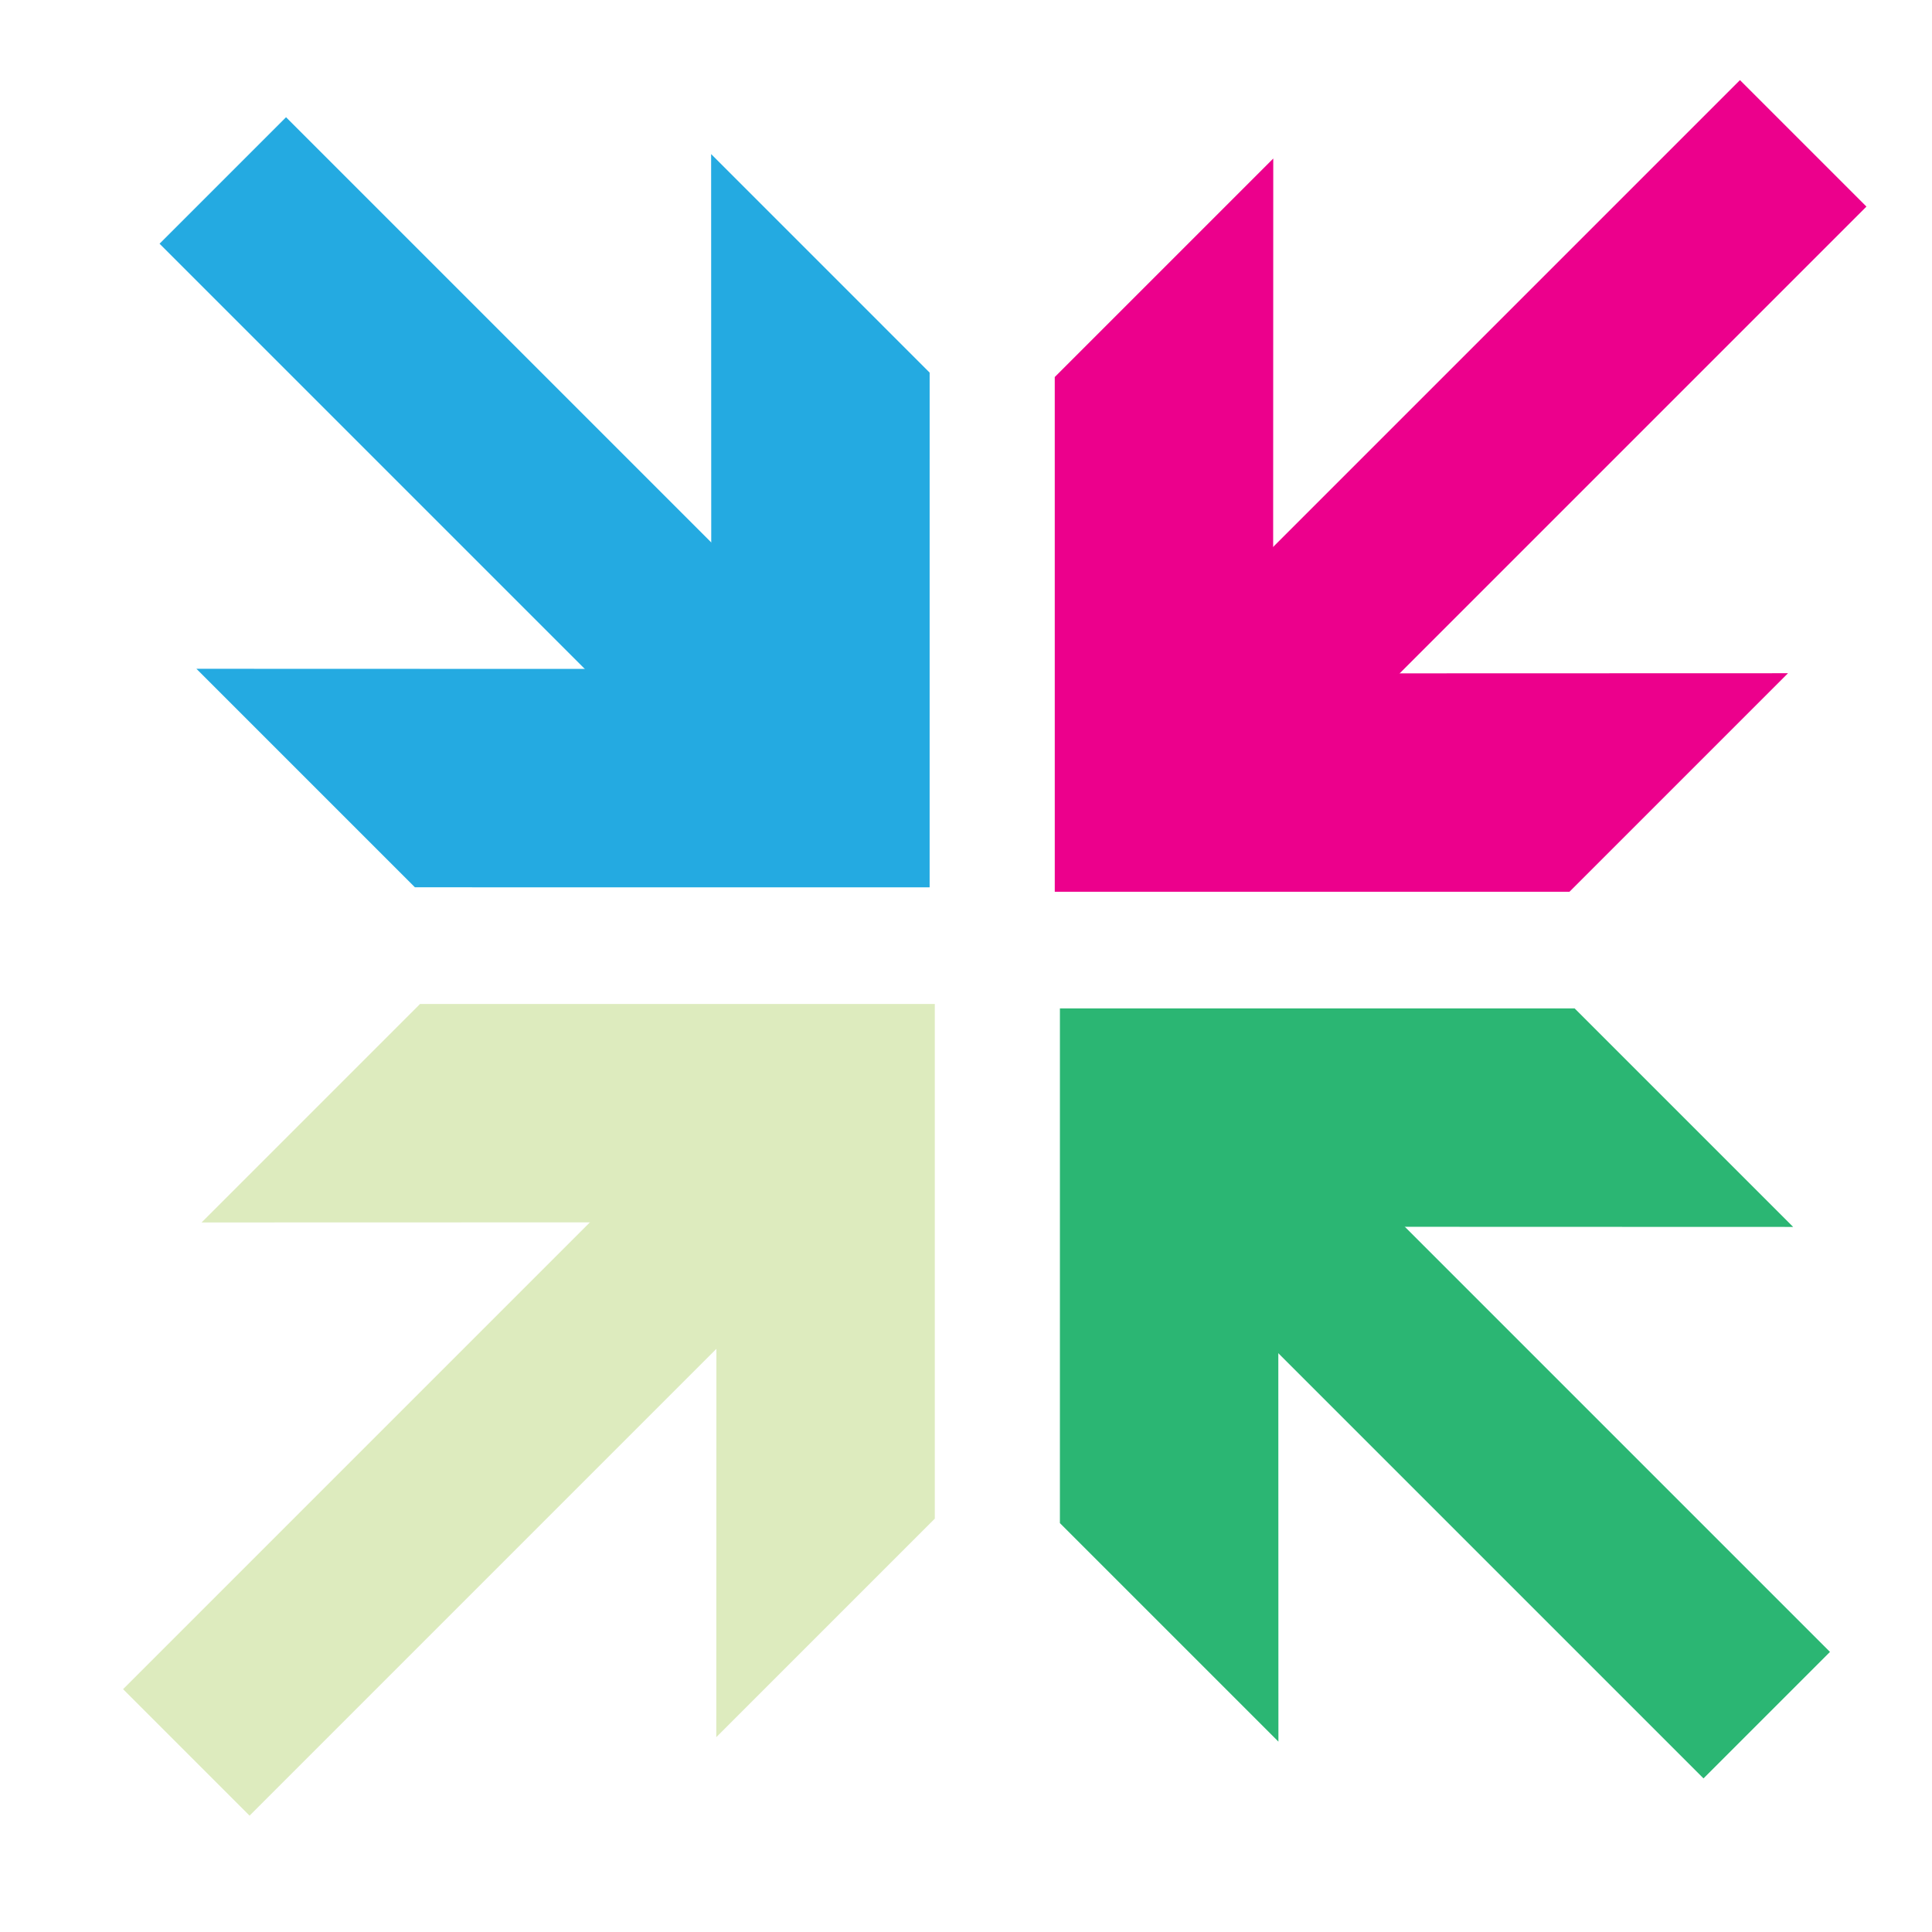 <?xml version="1.0" encoding="UTF-8" standalone="no"?>
<!DOCTYPE svg PUBLIC "-//W3C//DTD SVG 1.1//EN" "http://www.w3.org/Graphics/SVG/1.1/DTD/svg11.dtd">
<svg width="100%" height="100%" viewBox="0 0 450 450" version="1.1" xmlns="http://www.w3.org/2000/svg" xmlns:xlink="http://www.w3.org/1999/xlink" xml:space="preserve" xmlns:serif="http://www.serif.com/" style="fill-rule:evenodd;clip-rule:evenodd;stroke-linejoin:round;">
    <g transform="matrix(1,0,0,1,-5094,-4589)">
        <g id="viewrose" transform="matrix(1,0,0,1,-0.763,-0.031)">
            <rect x="5094.76" y="4589.03" width="450" height="450" style="fill:none;"/>
            <g transform="matrix(-2.946,2.946,2.946,2.946,5447.81,4784.06)">
                <path d="M-38.798,-16.071L6.657,-16.071" style="fill:none;fill-rule:nonzero;stroke:rgb(236,0,140);stroke-width:10px;"/>
            </g>
            <g transform="matrix(4.167,0,0,4.167,5391.33,4796.74)">
                <path d="M0,-40.985L-0.008,-12.206L28.772,-12.215L16.558,-0.001L-12.213,0L-12.214,-28.771L0,-40.985Z" style="fill:rgb(236,0,140);fill-rule:nonzero;"/>
            </g>
            <g transform="matrix(-2.946,-2.946,-2.946,2.946,5444.17,4838.6)">
                <path d="M-35.985,14.906L6.174,14.906" style="fill:none;fill-rule:nonzero;stroke:rgb(43,182,115);stroke-width:10px;"/>
            </g>
            <g transform="matrix(4.167,0,0,4.167,5512.42,4943.79)">
                <path d="M0,-16.555L-28.778,-16.564L-28.771,12.215L-40.985,0.001L-40.984,-28.77L-12.214,-28.769L0,-16.555Z" style="fill:rgb(43,182,115);fill-rule:nonzero;"/>
            </g>
            <g transform="matrix(2.946,-2.946,-2.946,-2.946,5205.12,5024.94)">
                <path d="M-6.657,16.072L38.8,16.072" style="fill:none;fill-rule:nonzero;stroke:rgb(221,235,190);stroke-width:10px;"/>
            </g>
            <g transform="matrix(4.167,0,0,4.167,5261.6,4822.87)">
                <path d="M0,40.984L0.008,12.206L-28.771,12.214L-16.557,0L12.214,0L12.214,28.77L0,40.984Z" style="fill:rgb(221,235,190);fill-rule:nonzero;"/>
            </g>
            <g transform="matrix(2.946,2.946,2.946,-2.946,5208.76,4605.34)">
                <path d="M-6.174,-14.906L35.985,-14.906" style="fill:none;fill-rule:nonzero;stroke:rgb(36,170,225);stroke-width:10px;"/>
            </g>
            <g transform="matrix(4.167,0,0,4.167,5140.51,4675.82)">
                <path d="M0,16.555L28.779,16.564L28.771,-12.215L40.985,0L40.984,28.77L12.214,28.769L0,16.555Z" style="fill:rgb(36,170,225);fill-rule:nonzero;"/>
            </g>
        </g>
    </g>
</svg>
